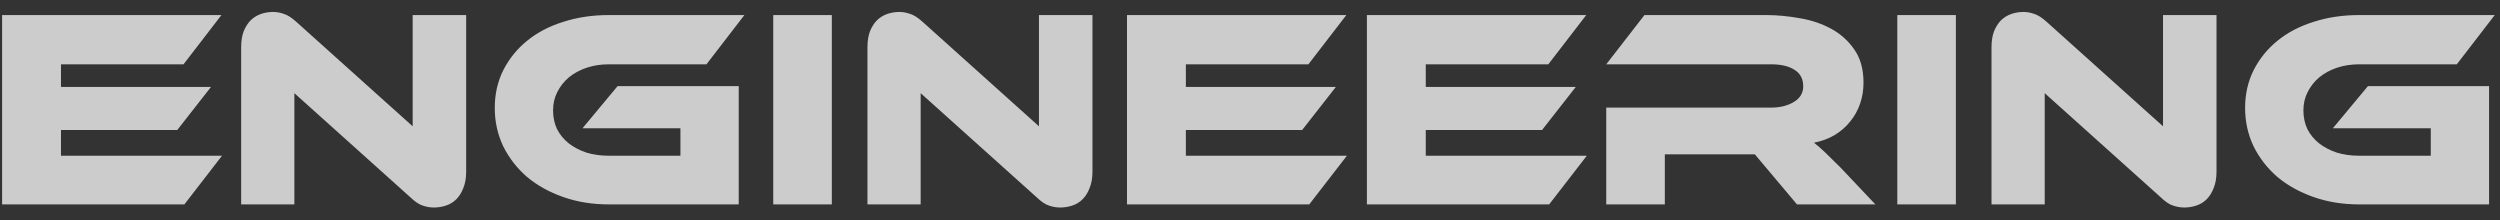 <svg width="159" height="14" viewBox="0 0 159 14" fill="none" xmlns="http://www.w3.org/2000/svg">
<rect x="0" y="0" width="159" height="14" fill="#333333" stroke="none"/>
<path d="M14.12 9.904L11.726 13H0.134V0.958H14.084L11.672 4.09H3.878V5.53H13.418L11.276 8.266H3.878V9.904H14.12ZM27.596 13.198C27.356 13.198 27.116 13.156 26.876 13.072C26.648 13 26.39 12.826 26.102 12.55L18.722 5.926V13H15.338V3.01C15.338 2.614 15.392 2.272 15.5 1.984C15.62 1.696 15.77 1.462 15.95 1.282C16.142 1.102 16.358 0.97 16.598 0.886C16.85 0.802 17.108 0.76 17.372 0.76C17.6 0.76 17.828 0.802 18.056 0.886C18.296 0.958 18.566 1.132 18.866 1.408L26.246 8.032V0.958H29.648V10.93C29.648 11.326 29.588 11.668 29.468 11.956C29.36 12.244 29.21 12.484 29.018 12.676C28.838 12.856 28.622 12.988 28.37 13.072C28.118 13.156 27.86 13.198 27.596 13.198ZM39.279 5.476H46.983V13H38.721C37.677 13 36.711 12.844 35.823 12.532C34.935 12.22 34.167 11.794 33.519 11.254C32.883 10.702 32.379 10.054 32.007 9.31C31.647 8.554 31.467 7.738 31.467 6.862C31.467 5.986 31.647 5.188 32.007 4.468C32.379 3.736 32.883 3.112 33.519 2.596C34.167 2.068 34.935 1.666 35.823 1.39C36.711 1.102 37.677 0.958 38.721 0.958H47.343L44.931 4.09H38.721C38.217 4.09 37.749 4.162 37.317 4.306C36.885 4.45 36.507 4.654 36.183 4.918C35.871 5.182 35.625 5.494 35.445 5.854C35.265 6.202 35.175 6.592 35.175 7.024C35.175 7.456 35.259 7.852 35.427 8.212C35.607 8.56 35.853 8.86 36.165 9.112C36.489 9.364 36.867 9.562 37.299 9.706C37.731 9.838 38.205 9.904 38.721 9.904H43.275V8.158H37.047L39.279 5.476ZM52.904 13H49.178V0.958H52.904V13ZM67.428 13.198C67.188 13.198 66.948 13.156 66.708 13.072C66.48 13 66.222 12.826 65.934 12.55L58.554 5.926V13H55.17V3.01C55.17 2.614 55.224 2.272 55.332 1.984C55.452 1.696 55.602 1.462 55.782 1.282C55.974 1.102 56.19 0.97 56.43 0.886C56.682 0.802 56.94 0.76 57.204 0.76C57.432 0.76 57.66 0.802 57.888 0.886C58.128 0.958 58.398 1.132 58.698 1.408L66.078 8.032V0.958H69.48V10.93C69.48 11.326 69.42 11.668 69.3 11.956C69.192 12.244 69.042 12.484 68.85 12.676C68.67 12.856 68.454 12.988 68.202 13.072C67.95 13.156 67.692 13.198 67.428 13.198ZM85.663 9.904L83.269 13H71.677V0.958H85.627L83.215 4.09H75.421V5.53H84.961L82.819 8.266H75.421V9.904H85.663ZM100.921 9.904L98.527 13H86.935V0.958H100.885L98.473 4.09H90.679V5.53H100.219L98.077 8.266H90.679V9.904H100.921ZM119.275 13H114.289L111.607 9.814H105.883V13H102.157V6.844H112.633C113.209 6.844 113.695 6.724 114.091 6.484C114.487 6.244 114.685 5.914 114.685 5.494C114.685 5.026 114.505 4.678 114.145 4.45C113.785 4.21 113.281 4.09 112.633 4.09H102.157L104.587 0.958H112.327C113.011 0.958 113.719 1.024 114.451 1.156C115.183 1.276 115.849 1.498 116.449 1.822C117.049 2.146 117.541 2.584 117.925 3.136C118.321 3.688 118.519 4.396 118.519 5.26C118.519 5.728 118.447 6.172 118.303 6.592C118.159 7.012 117.949 7.39 117.673 7.726C117.409 8.062 117.079 8.35 116.683 8.59C116.299 8.818 115.861 8.98 115.369 9.076C115.573 9.232 115.801 9.43 116.053 9.67C116.305 9.91 116.641 10.24 117.061 10.66L119.275 13ZM124.394 13H120.668V0.958H124.394V13ZM138.918 13.198C138.678 13.198 138.438 13.156 138.198 13.072C137.97 13 137.712 12.826 137.424 12.55L130.044 5.926V13H126.66V3.01C126.66 2.614 126.714 2.272 126.822 1.984C126.942 1.696 127.092 1.462 127.272 1.282C127.464 1.102 127.68 0.97 127.92 0.886C128.172 0.802 128.43 0.76 128.694 0.76C128.922 0.76 129.15 0.802 129.378 0.886C129.618 0.958 129.888 1.132 130.188 1.408L137.568 8.032V0.958H140.97V10.93C140.97 11.326 140.91 11.668 140.79 11.956C140.682 12.244 140.532 12.484 140.34 12.676C140.16 12.856 139.944 12.988 139.692 13.072C139.44 13.156 139.182 13.198 138.918 13.198ZM150.601 5.476H158.305V13H150.043C148.999 13 148.033 12.844 147.145 12.532C146.257 12.22 145.489 11.794 144.841 11.254C144.205 10.702 143.701 10.054 143.329 9.31C142.969 8.554 142.789 7.738 142.789 6.862C142.789 5.986 142.969 5.188 143.329 4.468C143.701 3.736 144.205 3.112 144.841 2.596C145.489 2.068 146.257 1.666 147.145 1.39C148.033 1.102 148.999 0.958 150.043 0.958H158.665L156.253 4.09H150.043C149.539 4.09 149.071 4.162 148.639 4.306C148.207 4.45 147.829 4.654 147.505 4.918C147.193 5.182 146.947 5.494 146.767 5.854C146.587 6.202 146.497 6.592 146.497 7.024C146.497 7.456 146.581 7.852 146.749 8.212C146.929 8.56 147.175 8.86 147.487 9.112C147.811 9.364 148.189 9.562 148.621 9.706C149.053 9.838 149.527 9.904 150.043 9.904H154.597V8.158H148.369L150.601 5.476Z" fill="white" fill-opacity="0.75"/>
</svg>
